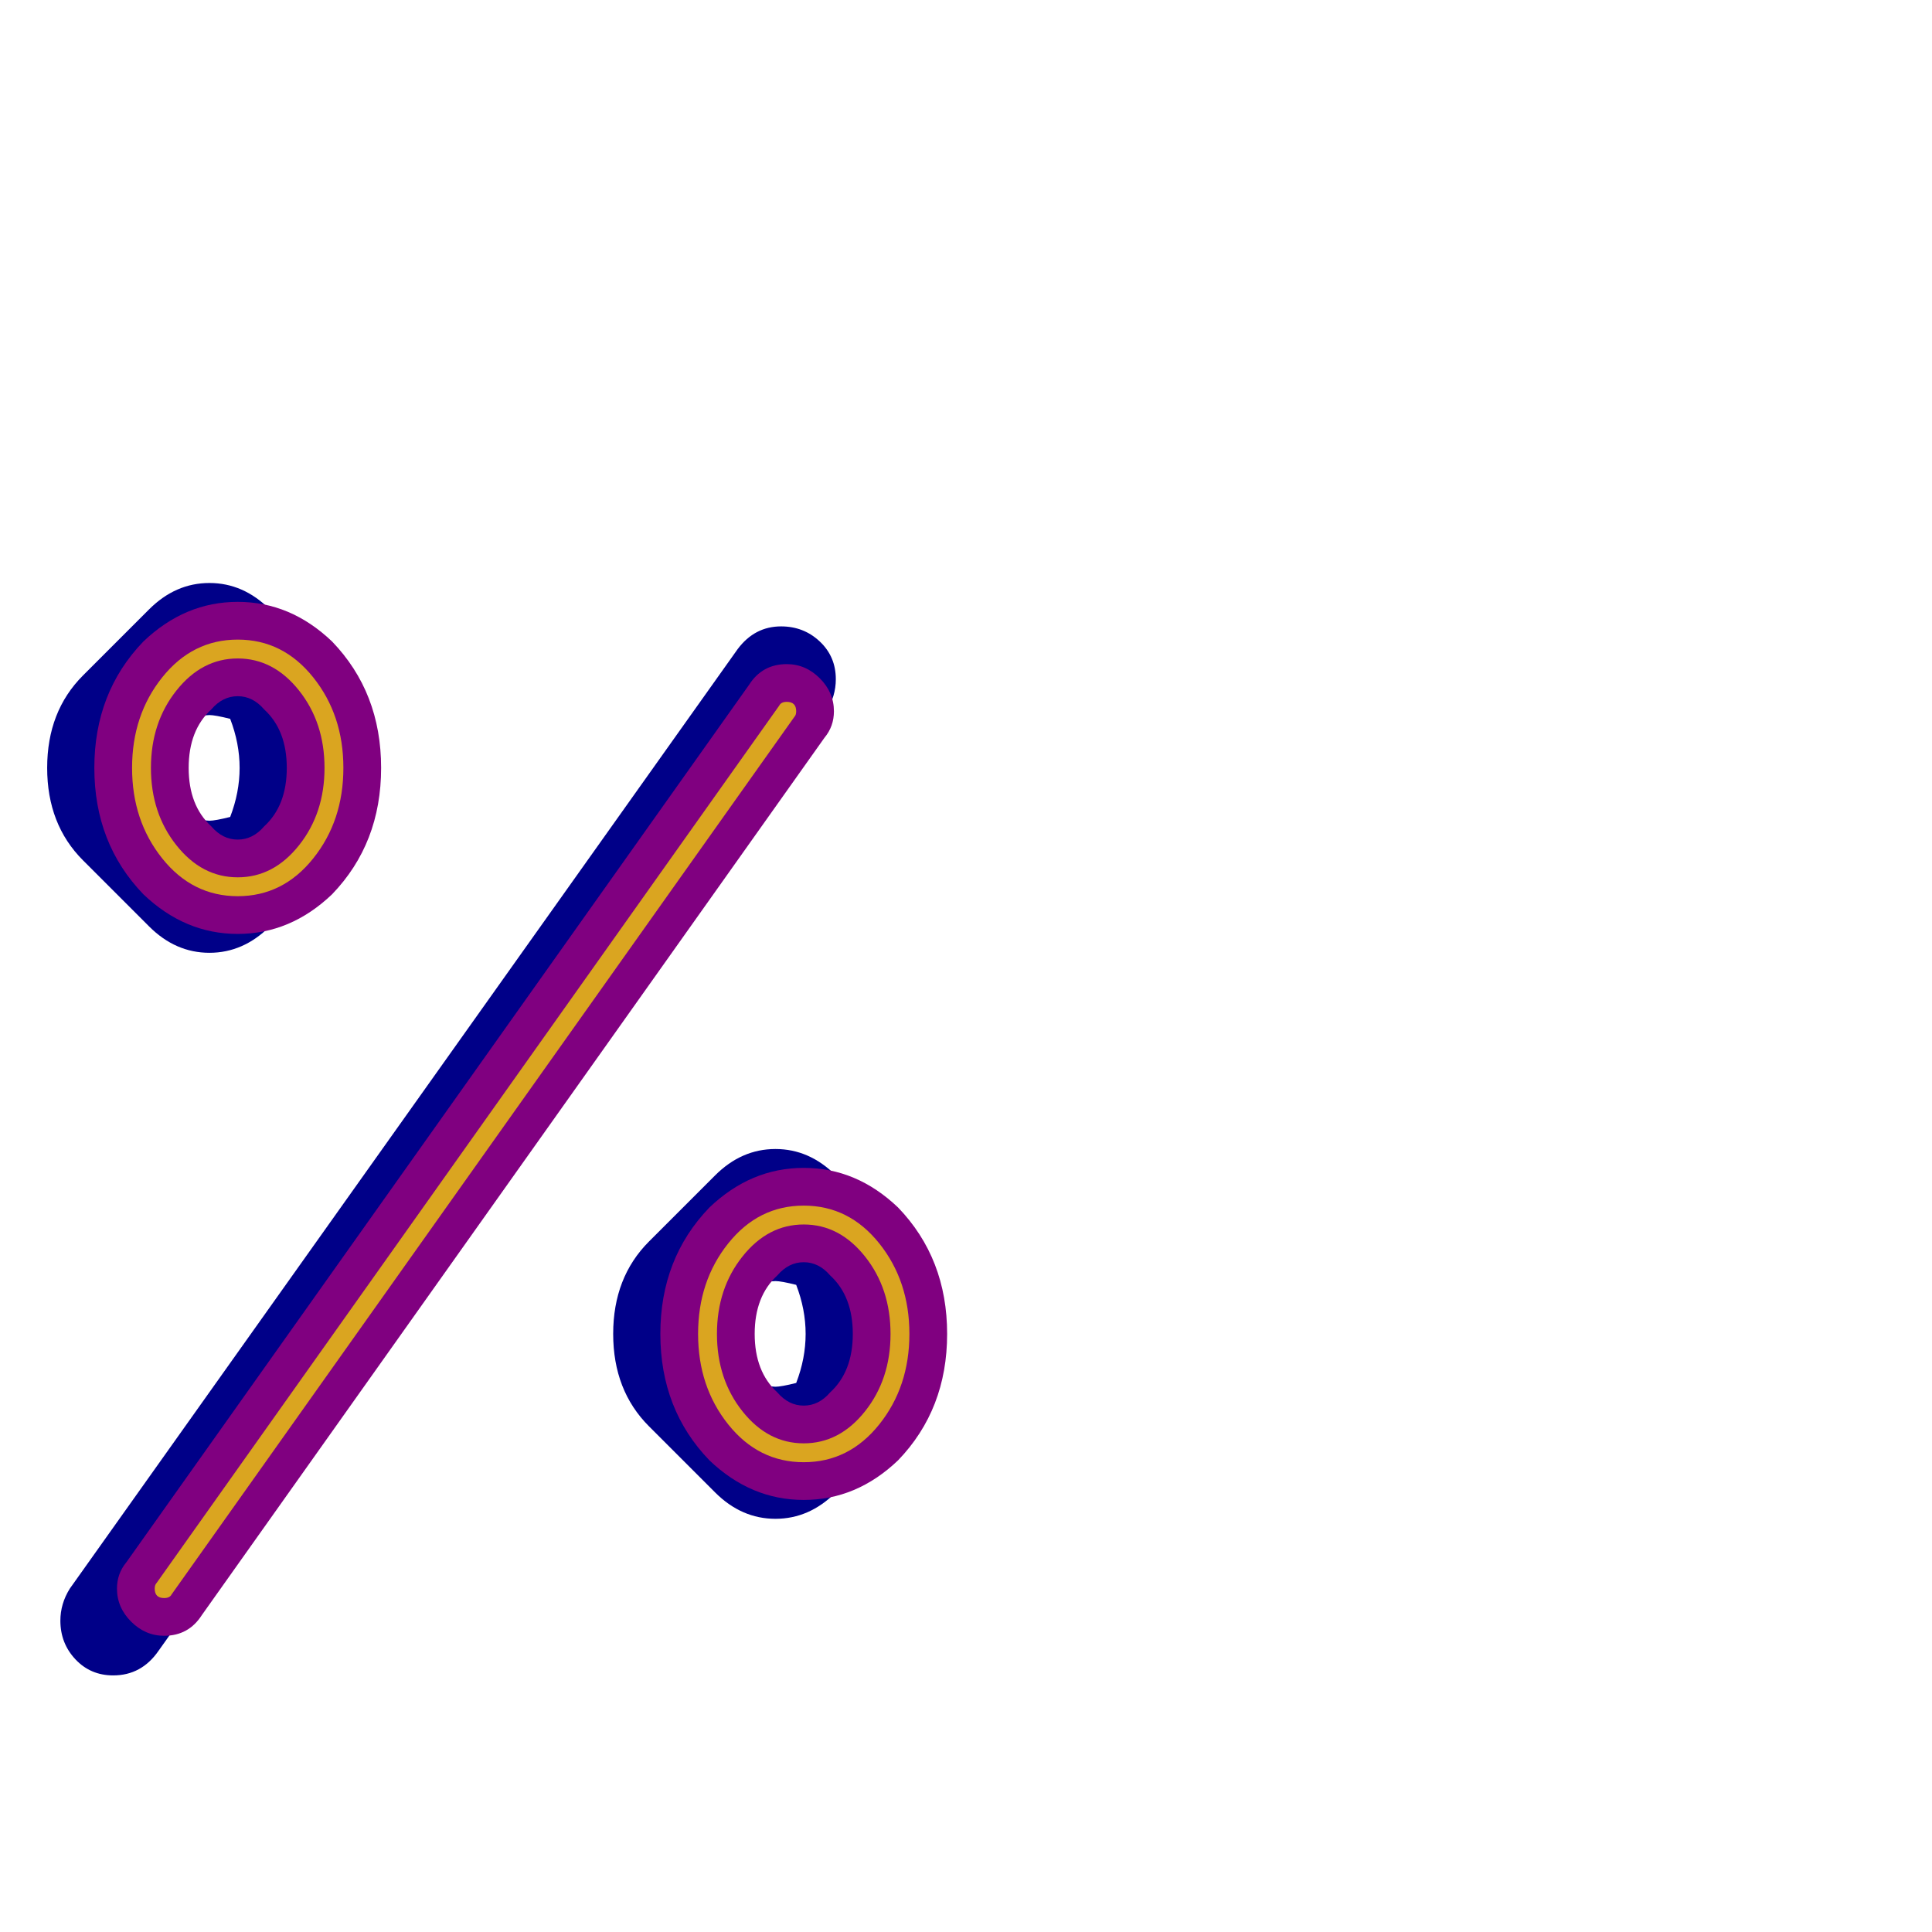 <svg xmlns="http://www.w3.org/2000/svg" viewBox="0 -1024 1024 1024">
	<path fill="#000088" d="M344 -366L379 -401Q393 -415 411 -415Q429 -415 443 -401L479 -366Q498 -347 498 -317Q498 -287 479 -268L443 -233Q429 -219 411 -219Q393 -219 379 -233L344 -268Q325 -287 325 -317Q325 -347 344 -366ZM400 -291Q408 -289 411 -289Q414 -289 422 -291Q427 -304 427 -317Q427 -330 422 -343Q414 -345 411 -345Q408 -345 400 -343Q396 -332 396 -317Q396 -302 400 -291ZM44 -666L79 -701Q93 -715 111 -715Q129 -715 143 -701L179 -666Q198 -647 198 -617Q198 -587 179 -568L143 -533Q129 -519 111 -519Q93 -519 79 -533L44 -568Q25 -587 25 -617Q25 -647 44 -666ZM100 -591Q108 -589 111 -589Q114 -589 122 -591Q127 -604 127 -617Q127 -630 122 -643Q114 -645 111 -645Q108 -645 100 -643Q96 -632 96 -617Q96 -602 100 -591ZM414 -692Q426 -692 434.5 -684Q443 -676 443 -664Q443 -655 438 -647L84 -149Q75 -136 60 -136Q48 -136 40 -144.5Q32 -153 32 -165Q32 -174 37 -182L391 -680Q400 -692 414 -692Z"/>
	<path fill="#800080" d="M376 -384Q398 -405 426 -405Q454 -405 476 -384Q502 -357 502 -317Q502 -277 476 -250Q454 -229 426 -229Q398 -229 376 -250Q350 -277 350 -317Q350 -357 376 -384ZM412 -286Q418 -279 426 -279Q434 -279 440 -286Q452 -297 452 -317Q452 -337 440 -348Q434 -355 426 -355Q418 -355 412 -348Q400 -337 400 -317Q400 -297 412 -286ZM76 -684Q98 -705 126 -705Q154 -705 176 -684Q202 -657 202 -617Q202 -577 176 -550Q154 -529 126 -529Q98 -529 76 -550Q50 -577 50 -617Q50 -657 76 -684ZM112 -586Q118 -579 126 -579Q134 -579 140 -586Q152 -597 152 -617Q152 -637 140 -648Q134 -655 126 -655Q118 -655 112 -648Q100 -637 100 -617Q100 -597 112 -586ZM417 -672Q427 -672 434.5 -664.5Q442 -657 442 -647Q442 -639 437 -633L107 -168Q100 -157 87 -157Q77 -157 69.5 -164.5Q62 -172 62 -182Q62 -190 67 -196L397 -661Q404 -672 417 -672Z"/>
	<path fill="#daa520" d="M386 -269Q370 -289 370 -317Q370 -345 386 -365Q402 -385 426 -385Q450 -385 466 -365Q482 -345 482 -317Q482 -289 466 -269Q450 -249 426 -249Q402 -249 386 -269ZM393.5 -358Q380 -341 380 -317Q380 -293 393.5 -276Q407 -259 426 -259Q445 -259 458.5 -276Q472 -293 472 -317Q472 -341 458.5 -358Q445 -375 426 -375Q407 -375 393.5 -358ZM86 -569Q70 -589 70 -617Q70 -645 86 -665Q102 -685 126 -685Q150 -685 166 -665Q182 -645 182 -617Q182 -589 166 -569Q150 -549 126 -549Q102 -549 86 -569ZM93.5 -658Q80 -641 80 -617Q80 -593 93.5 -576Q107 -559 126 -559Q145 -559 158.5 -576Q172 -593 172 -617Q172 -641 158.5 -658Q145 -675 126 -675Q107 -675 93.5 -658ZM417 -652Q422 -652 422 -647Q422 -645 421 -644L91 -179Q90 -177 87 -177Q82 -177 82 -182Q82 -184 83 -185L413 -650Q414 -652 417 -652Z"/>
</svg>